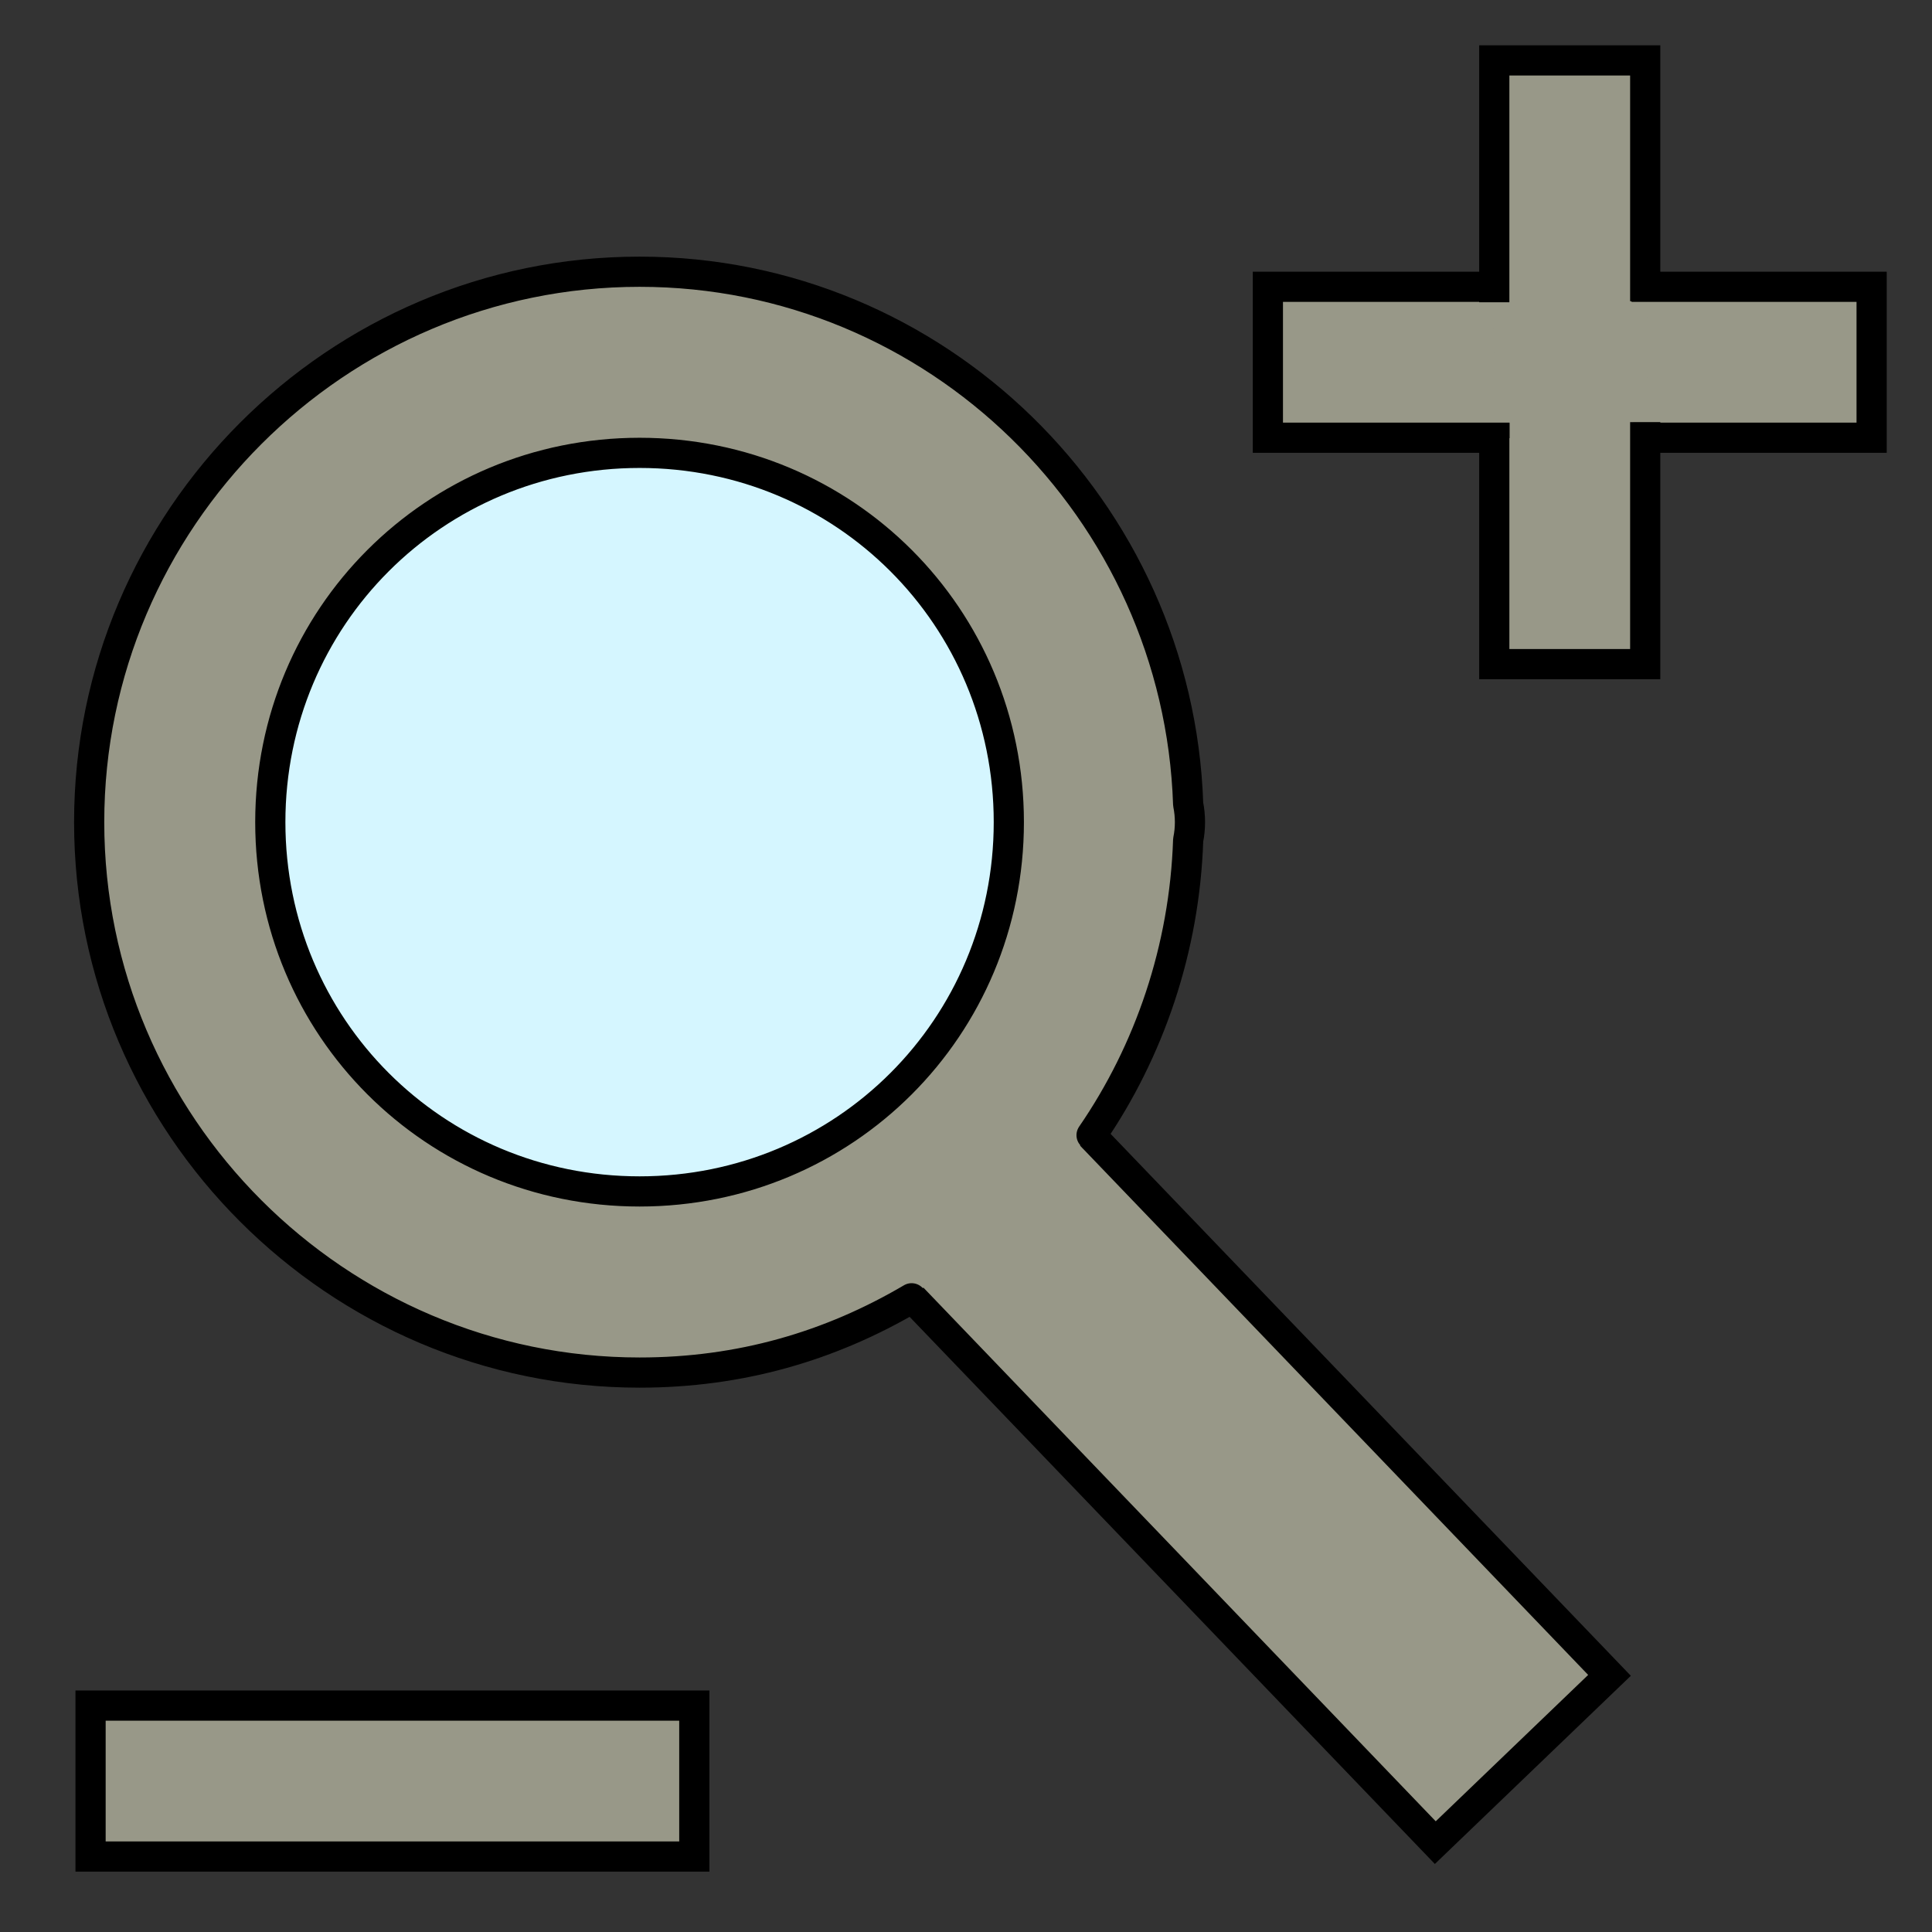 <?xml version="1.0" encoding="UTF-8"?>
<svg id="SVGRoot" width="64px" height="64px" shape-rendering="crispEdges" version="1.1" viewBox="0 0 64 64" xmlns="http://www.w3.org/2000/svg" xmlns:cc="http://creativecommons.org/ns#" xmlns:dc="http://purl.org/dc/elements/1.1/" xmlns:rdf="http://www.w3.org/1999/02/22-rdf-syntax-ns#">
 <rect x="0" y="0" width="64" height="64" fill="#333333" stroke="none"/>
 <circle cx="21.121" cy="27.344" r="13.461" fill="#d5f6ff" fill-rule="evenodd" style="paint-order:fill markers stroke"/>
 <g fill="#989888">
  <g transform="matrix(.851 0 0 .851 1.073 8.06)" stroke-width="1.175">
   <g stroke="#000">
    <ellipse cx="23.636" cy="22.531" rx="19.296" ry="19.121" display="none" stroke-dashoffset="37.795" stroke-linecap="round" stroke-linejoin="bevel" style="paint-order:fill markers stroke"/>
    <path d="m34.115 33.934 24.742 26.105" display="none"/>
    <path d="m37.391 30.744-6.781 6.512 24 25 6.781-6.512z" color="#000000" color-rendering="auto" dominant-baseline="auto" image-rendering="auto" shape-rendering="auto" solid-color="#000000" stop-color="#000000" style="font-feature-settings:normal;font-variant-alternates:normal;font-variant-caps:normal;font-variant-east-asian:normal;font-variant-ligatures:normal;font-variant-numeric:normal;font-variant-position:normal;font-variation-settings:normal;inline-size:0;isolation:auto;mix-blend-mode:normal;shape-margin:0;shape-padding:0;text-decoration-color:#000000;text-decoration-line:none;text-decoration-style:solid;text-indent:0;text-orientation:mixed;text-transform:none;white-space:normal"/>
   </g>
   <path d="m41.23 34.717c2.252-3.275 3.62-7.262 3.76-11.488 0.047-0.23 0.07-0.463 0.07-0.697-2.19e-4 -0.234-0.024-0.468-0.07-0.697-0.379-11.464-9.801-20.729-21.354-20.729-11.791 0-21.426 9.635-21.426 21.426 0 11.791 9.635 21.426 21.426 21.426 3.925 0 7.426-1.03 10.589-2.892m-10.589-32.909c7.981 4e-7 14.373 6.394 14.373 14.375 0 7.981-6.392 14.375-14.373 14.375-7.981 0-14.375-6.394-14.375-14.375 2e-7 -7.981 6.394-14.375 14.375-14.375z" color="#000000" color-rendering="auto" dominant-baseline="auto" fill="#989888" fill-rule="evenodd" image-rendering="auto" shape-rendering="auto" solid-color="#000000" stop-color="#000000" stroke="#000" stroke-dashoffset="37.795" stroke-linecap="round" stroke-linejoin="bevel" stroke-width="1.175" style="font-feature-settings:normal;font-variant-alternates:normal;font-variant-caps:normal;font-variant-east-asian:normal;font-variant-ligatures:normal;font-variant-numeric:normal;font-variant-position:normal;font-variation-settings:normal;inline-size:0;isolation:auto;mix-blend-mode:normal;paint-order:fill markers stroke;shape-margin:0;shape-padding:0;text-decoration-color:#000000;text-decoration-line:none;text-decoration-style:solid;text-indent:0;text-orientation:mixed;text-transform:none;white-space:normal"/>
  </g>
  <rect x="49.405" y="9.41" width="5.63" height="5.344" fill-rule="evenodd" style="paint-order:fill markers stroke"/>
  <g stroke="#000">
   <g transform="translate(-1,-2)" fill="#989888" shape-rendering="auto" stroke="#000">
    <g transform="matrix(1.3,0,0,1.3,-18.5,-10.7)" display="none" stroke-width=".769">
     <g>
      <path d="m46.734 19h16.532" color="#000000" color-rendering="auto" display="inline" dominant-baseline="auto" image-rendering="auto" solid-color="#000000" stop-color="#000000" style="font-feature-settings:normal;font-variant-alternates:normal;font-variant-caps:normal;font-variant-east-asian:normal;font-variant-ligatures:normal;font-variant-numeric:normal;font-variant-position:normal;font-variation-settings:normal;inline-size:0;isolation:auto;mix-blend-mode:normal;shape-margin:0;shape-padding:0;text-decoration-color:#000000;text-decoration-line:none;text-decoration-style:solid;text-indent:0;text-orientation:mixed;text-transform:none;white-space:normal"/>
      <path d="m46.734 16.596v4.809h16.531v-4.809z" color="#000000" color-rendering="auto" display="inline" dominant-baseline="auto" image-rendering="auto" solid-color="#000000" stop-color="#000000" style="font-feature-settings:normal;font-variant-alternates:normal;font-variant-caps:normal;font-variant-east-asian:normal;font-variant-ligatures:normal;font-variant-numeric:normal;font-variant-position:normal;font-variation-settings:normal;inline-size:0;isolation:auto;mix-blend-mode:normal;shape-margin:0;shape-padding:0;text-decoration-color:#000000;text-decoration-line:none;text-decoration-style:solid;text-indent:0;text-orientation:mixed;text-transform:none;white-space:normal"/>
     </g>
     <g>
      <path d="m55 10.81v16.354" color="#000000" color-rendering="auto" display="inline" dominant-baseline="auto" image-rendering="auto" solid-color="#000000" stop-color="#000000" style="font-feature-settings:normal;font-variant-alternates:normal;font-variant-caps:normal;font-variant-east-asian:normal;font-variant-ligatures:normal;font-variant-numeric:normal;font-variant-position:normal;font-variation-settings:normal;inline-size:0;isolation:auto;mix-blend-mode:normal;shape-margin:0;shape-padding:0;text-decoration-color:#000000;text-decoration-line:none;text-decoration-style:solid;text-indent:0;text-orientation:mixed;text-transform:none;white-space:normal"/>
      <path d="m52.596 10.811v16.354h4.809v-16.354z" color="#000000" color-rendering="auto" display="inline" dominant-baseline="auto" image-rendering="auto" solid-color="#000000" stop-color="#000000" style="font-feature-settings:normal;font-variant-alternates:normal;font-variant-caps:normal;font-variant-east-asian:normal;font-variant-ligatures:normal;font-variant-numeric:normal;font-variant-position:normal;font-variation-settings:normal;inline-size:0;isolation:auto;mix-blend-mode:normal;shape-margin:0;shape-padding:0;text-decoration-color:#000000;text-decoration-line:none;text-decoration-style:solid;text-indent:0;text-orientation:mixed;text-transform:none;white-space:normal"/>
     </g>
    </g>
    <g transform="translate(-2,-5)" stroke-linecap="square">
     <path d="m57.597 21.5h7.403v-5h-7.454m-5.073 0h-7.473v5h7.506" color="#000000" color-rendering="auto" dominant-baseline="auto" image-rendering="auto" solid-color="#000000" stop-color="#000000" style="font-feature-settings:normal;font-variant-alternates:normal;font-variant-caps:normal;font-variant-east-asian:normal;font-variant-ligatures:normal;font-variant-numeric:normal;font-variant-position:normal;font-variation-settings:normal;inline-size:0;isolation:auto;mix-blend-mode:normal;shape-margin:0;shape-padding:0;text-decoration-color:#000000;text-decoration-line:none;text-decoration-style:solid;text-indent:0;text-orientation:mixed;text-transform:none;white-space:normal"/>
     <path d="m52.5 21.518v7.482h5v-7.516m0-5.005v-7.478h-5v7.512" color="#000000" color-rendering="auto" dominant-baseline="auto" image-rendering="auto" solid-color="#000000" stop-color="#000000" style="font-feature-settings:normal;font-variant-alternates:normal;font-variant-caps:normal;font-variant-east-asian:normal;font-variant-ligatures:normal;font-variant-numeric:normal;font-variant-position:normal;font-variation-settings:normal;inline-size:0;isolation:auto;mix-blend-mode:normal;shape-margin:0;shape-padding:0;text-decoration-color:#000000;text-decoration-line:none;text-decoration-style:solid;text-indent:0;text-orientation:mixed;text-transform:none;white-space:normal"/>
    </g>
   </g>
  </g>
  <g transform="translate(-2,3)" shape-rendering="auto" stroke="#000">
   <path d="m4.275 52.838v6.326h21.502v-6.326z" color="#000000" color-rendering="auto" display="none" dominant-baseline="auto" image-rendering="auto" solid-color="#000000" stop-color="#000000" style="font-feature-settings:normal;font-variant-alternates:normal;font-variant-caps:normal;font-variant-east-asian:normal;font-variant-ligatures:normal;font-variant-numeric:normal;font-variant-position:normal;font-variation-settings:normal;inline-size:0;isolation:auto;mix-blend-mode:normal;shape-margin:0;shape-padding:0;text-decoration-color:#000000;text-decoration-line:none;text-decoration-style:solid;text-indent:0;text-orientation:mixed;text-transform:none;white-space:normal"/>
   <path d="m5 53.5v5h20v-5z" color="#000000" color-rendering="auto" dominant-baseline="auto" image-rendering="auto" solid-color="#000000" stop-color="#000000" style="font-feature-settings:normal;font-variant-alternates:normal;font-variant-caps:normal;font-variant-east-asian:normal;font-variant-ligatures:normal;font-variant-numeric:normal;font-variant-position:normal;font-variation-settings:normal;inline-size:0;isolation:auto;mix-blend-mode:normal;shape-margin:0;shape-padding:0;text-decoration-color:#000000;text-decoration-line:none;text-decoration-style:solid;text-indent:0;text-orientation:mixed;text-transform:none;white-space:normal"/>
  </g>
 </g>
</svg>
